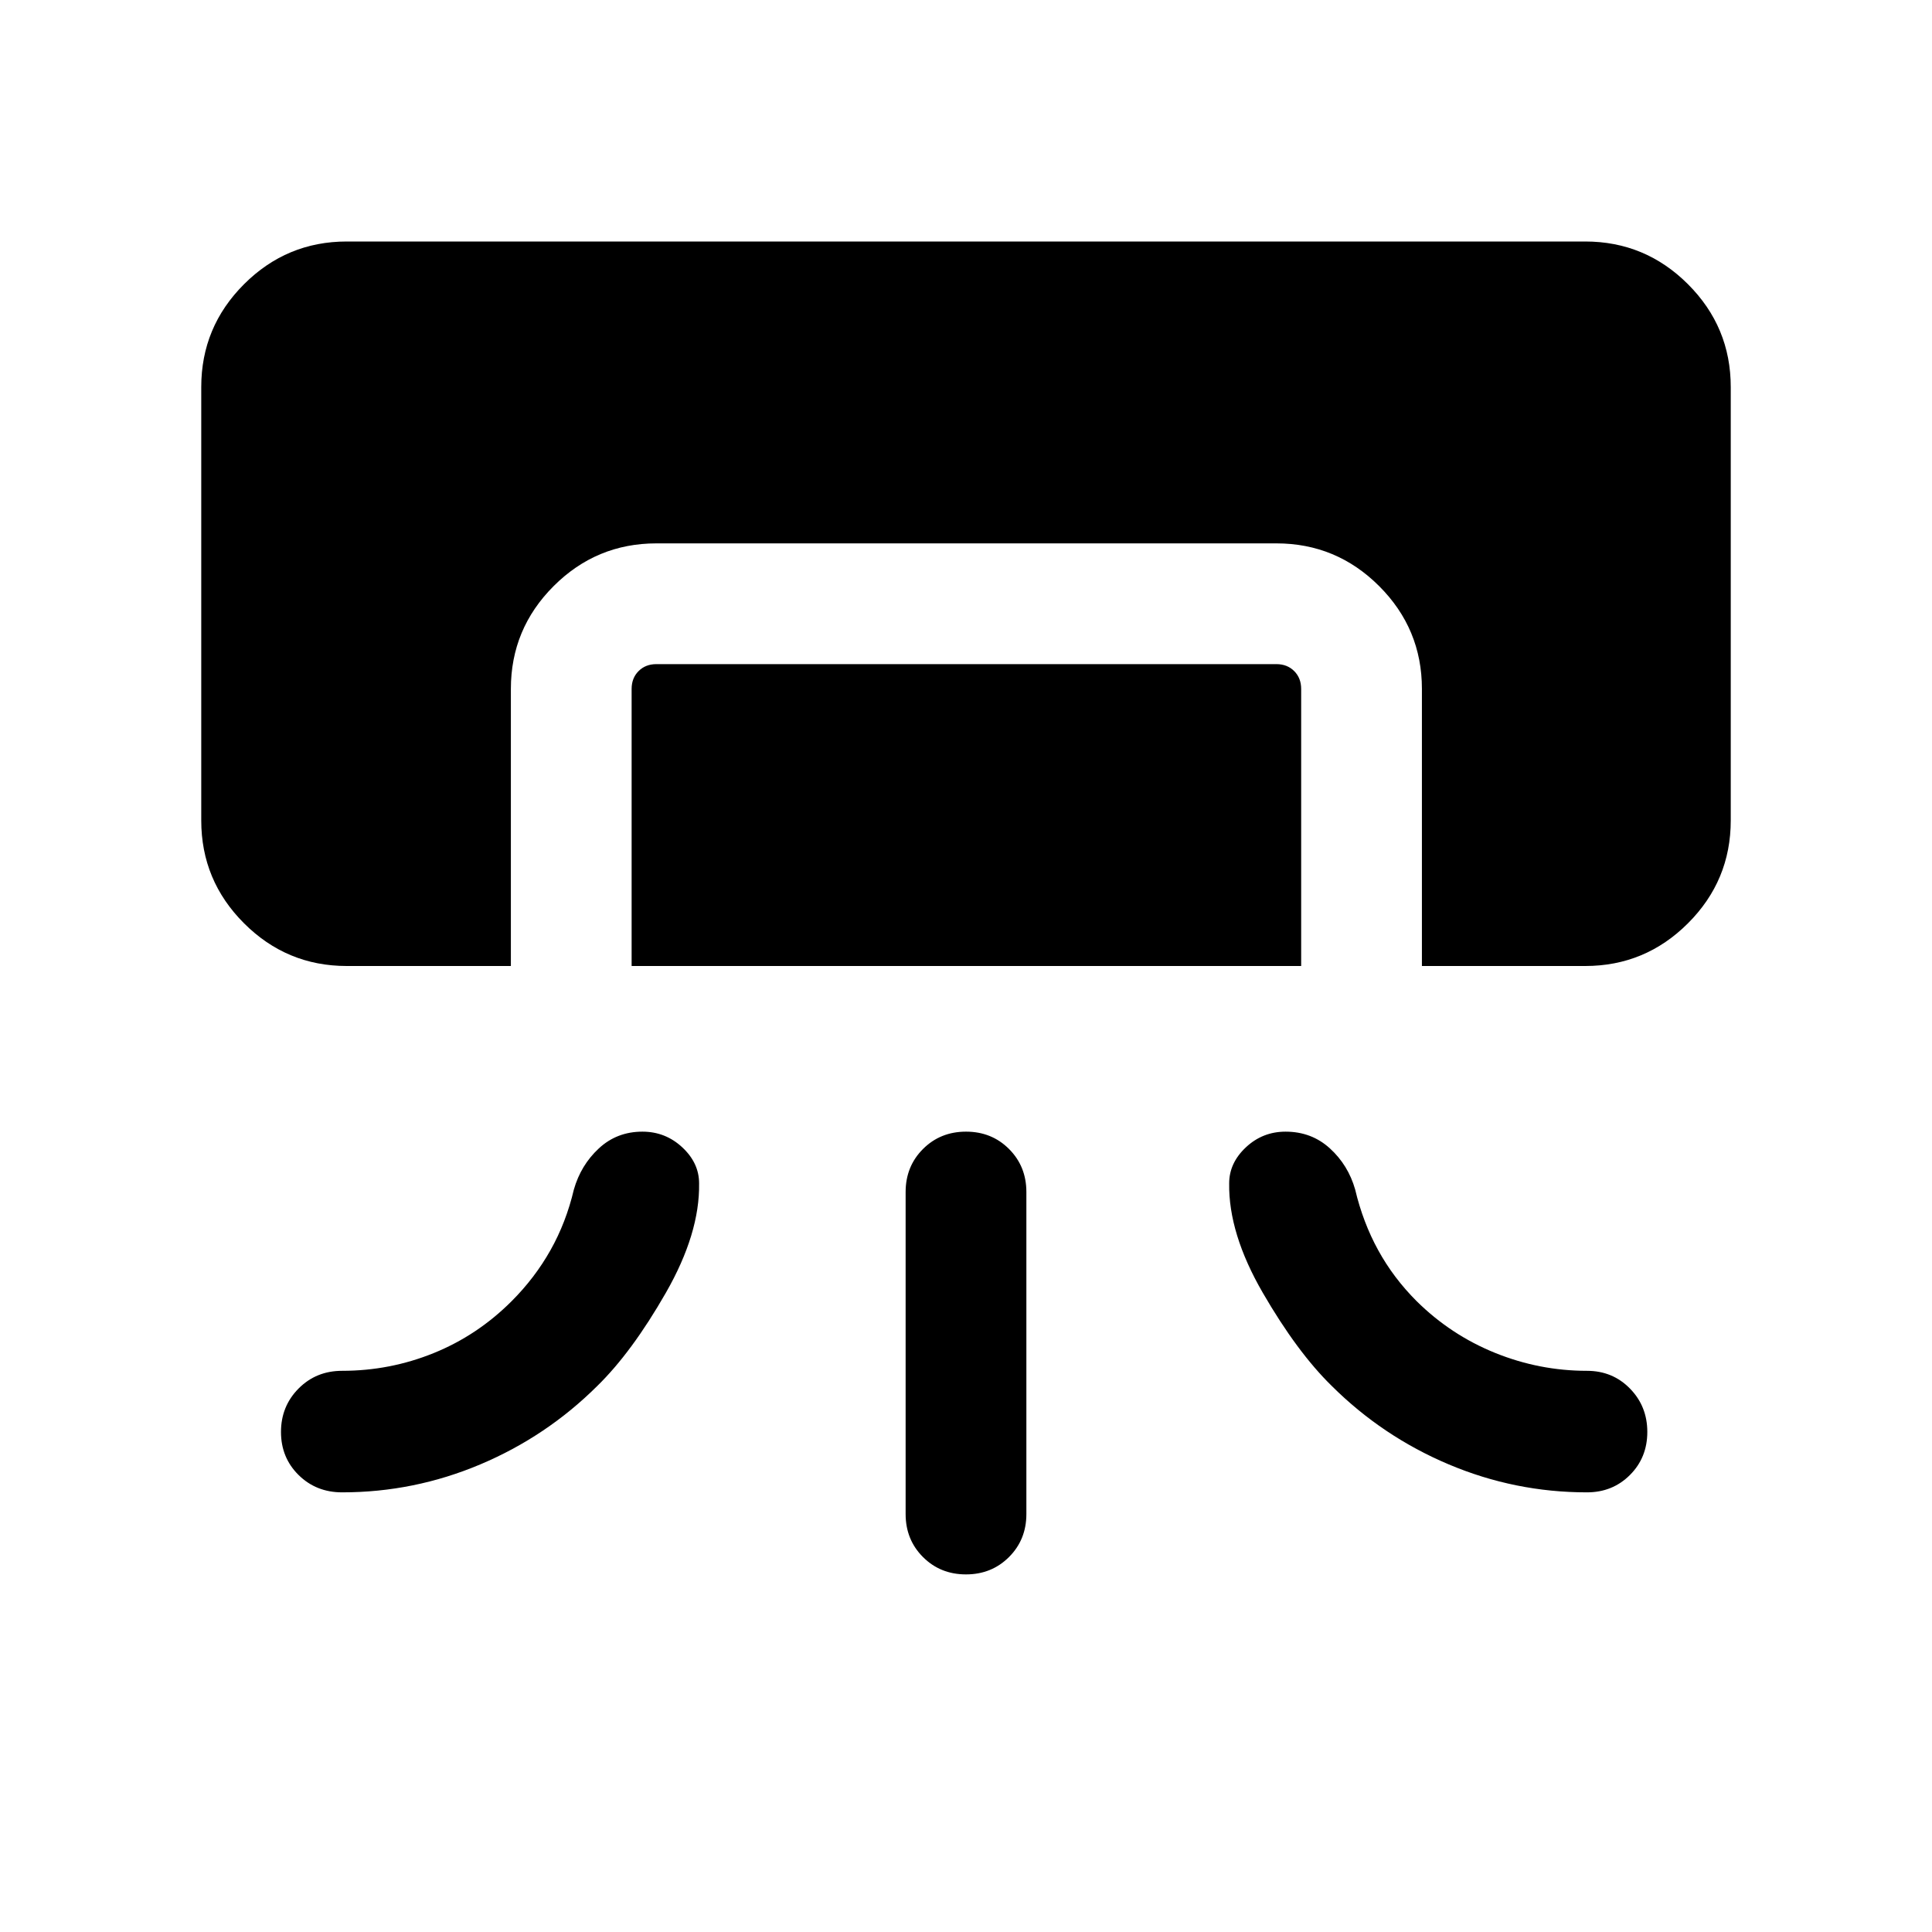 <svg xmlns="http://www.w3.org/2000/svg" height="24" viewBox="0 -960 960 960" width="24"><path d="M172.31-480q-29.83 0-51.07-21.24Q100-522.48 100-552.31v-215.38q0-29.83 21.24-51.07Q142.48-840 172.31-840h615.38q29.83 0 51.07 21.24Q860-797.52 860-767.69v215.38q0 29.83-21.24 51.07Q817.52-480 787.69-480h-81.15v-137.69q0-29.83-21.24-51.07Q664.06-690 634.23-690H326.15q-29.82 0-51.06 21.24-21.24 21.24-21.24 51.07V-480h-81.54Zm141.54 0v-137.69q0-5.39 3.46-8.85t8.84-3.46h308.08q5.39 0 8.85 3.46t3.46 8.85V-480H313.85ZM450-207.69v-160q0-12.75 8.63-21.38 8.63-8.62 21.38-8.62 12.76 0 21.37 8.62 8.62 8.63 8.62 21.38v160q0 12.75-8.63 21.37-8.63 8.63-21.38 8.63-12.76 0-21.37-8.63-8.62-8.62-8.62-21.37Zm-280-10.77q-12.91 0-21.65-8.63-8.73-8.63-8.73-21.39 0-12.75 8.73-21.56 8.74-8.81 21.65-8.81 23.73 0 45.48-8.8 21.75-8.81 38.75-25.81 11.54-11.54 19.31-25.35 7.77-13.81 11.61-30.11 3.47-12.16 12.43-20.46 8.96-8.31 21.65-8.31 11.41 0 19.78 7.78 8.37 7.79 8.37 17.91.39 24.85-16.5 54.35-16.88 29.5-34.11 46.34-25.23 25.08-58.11 38.96-32.89 13.89-68.66 13.89Zm618.54 0q12.75 0 21.37-8.63 8.63-8.63 8.63-21.39 0-12.75-8.63-21.56-8.62-8.81-21.37-8.81-23.62 0-45.62-8.9-22-8.9-39-25.71-11.54-11.54-19.11-25.35-7.58-13.81-11.43-30.11-3.46-12.16-12.57-20.46-9.12-8.31-22.03-8.31-11.39 0-19.7 7.78-8.31 7.79-8.31 17.91-.38 24.85 16.69 54.35 17.08 29.5 34.31 46.34 25.23 25.08 58.11 38.96 32.89 13.89 68.66 13.89Z"/></svg>